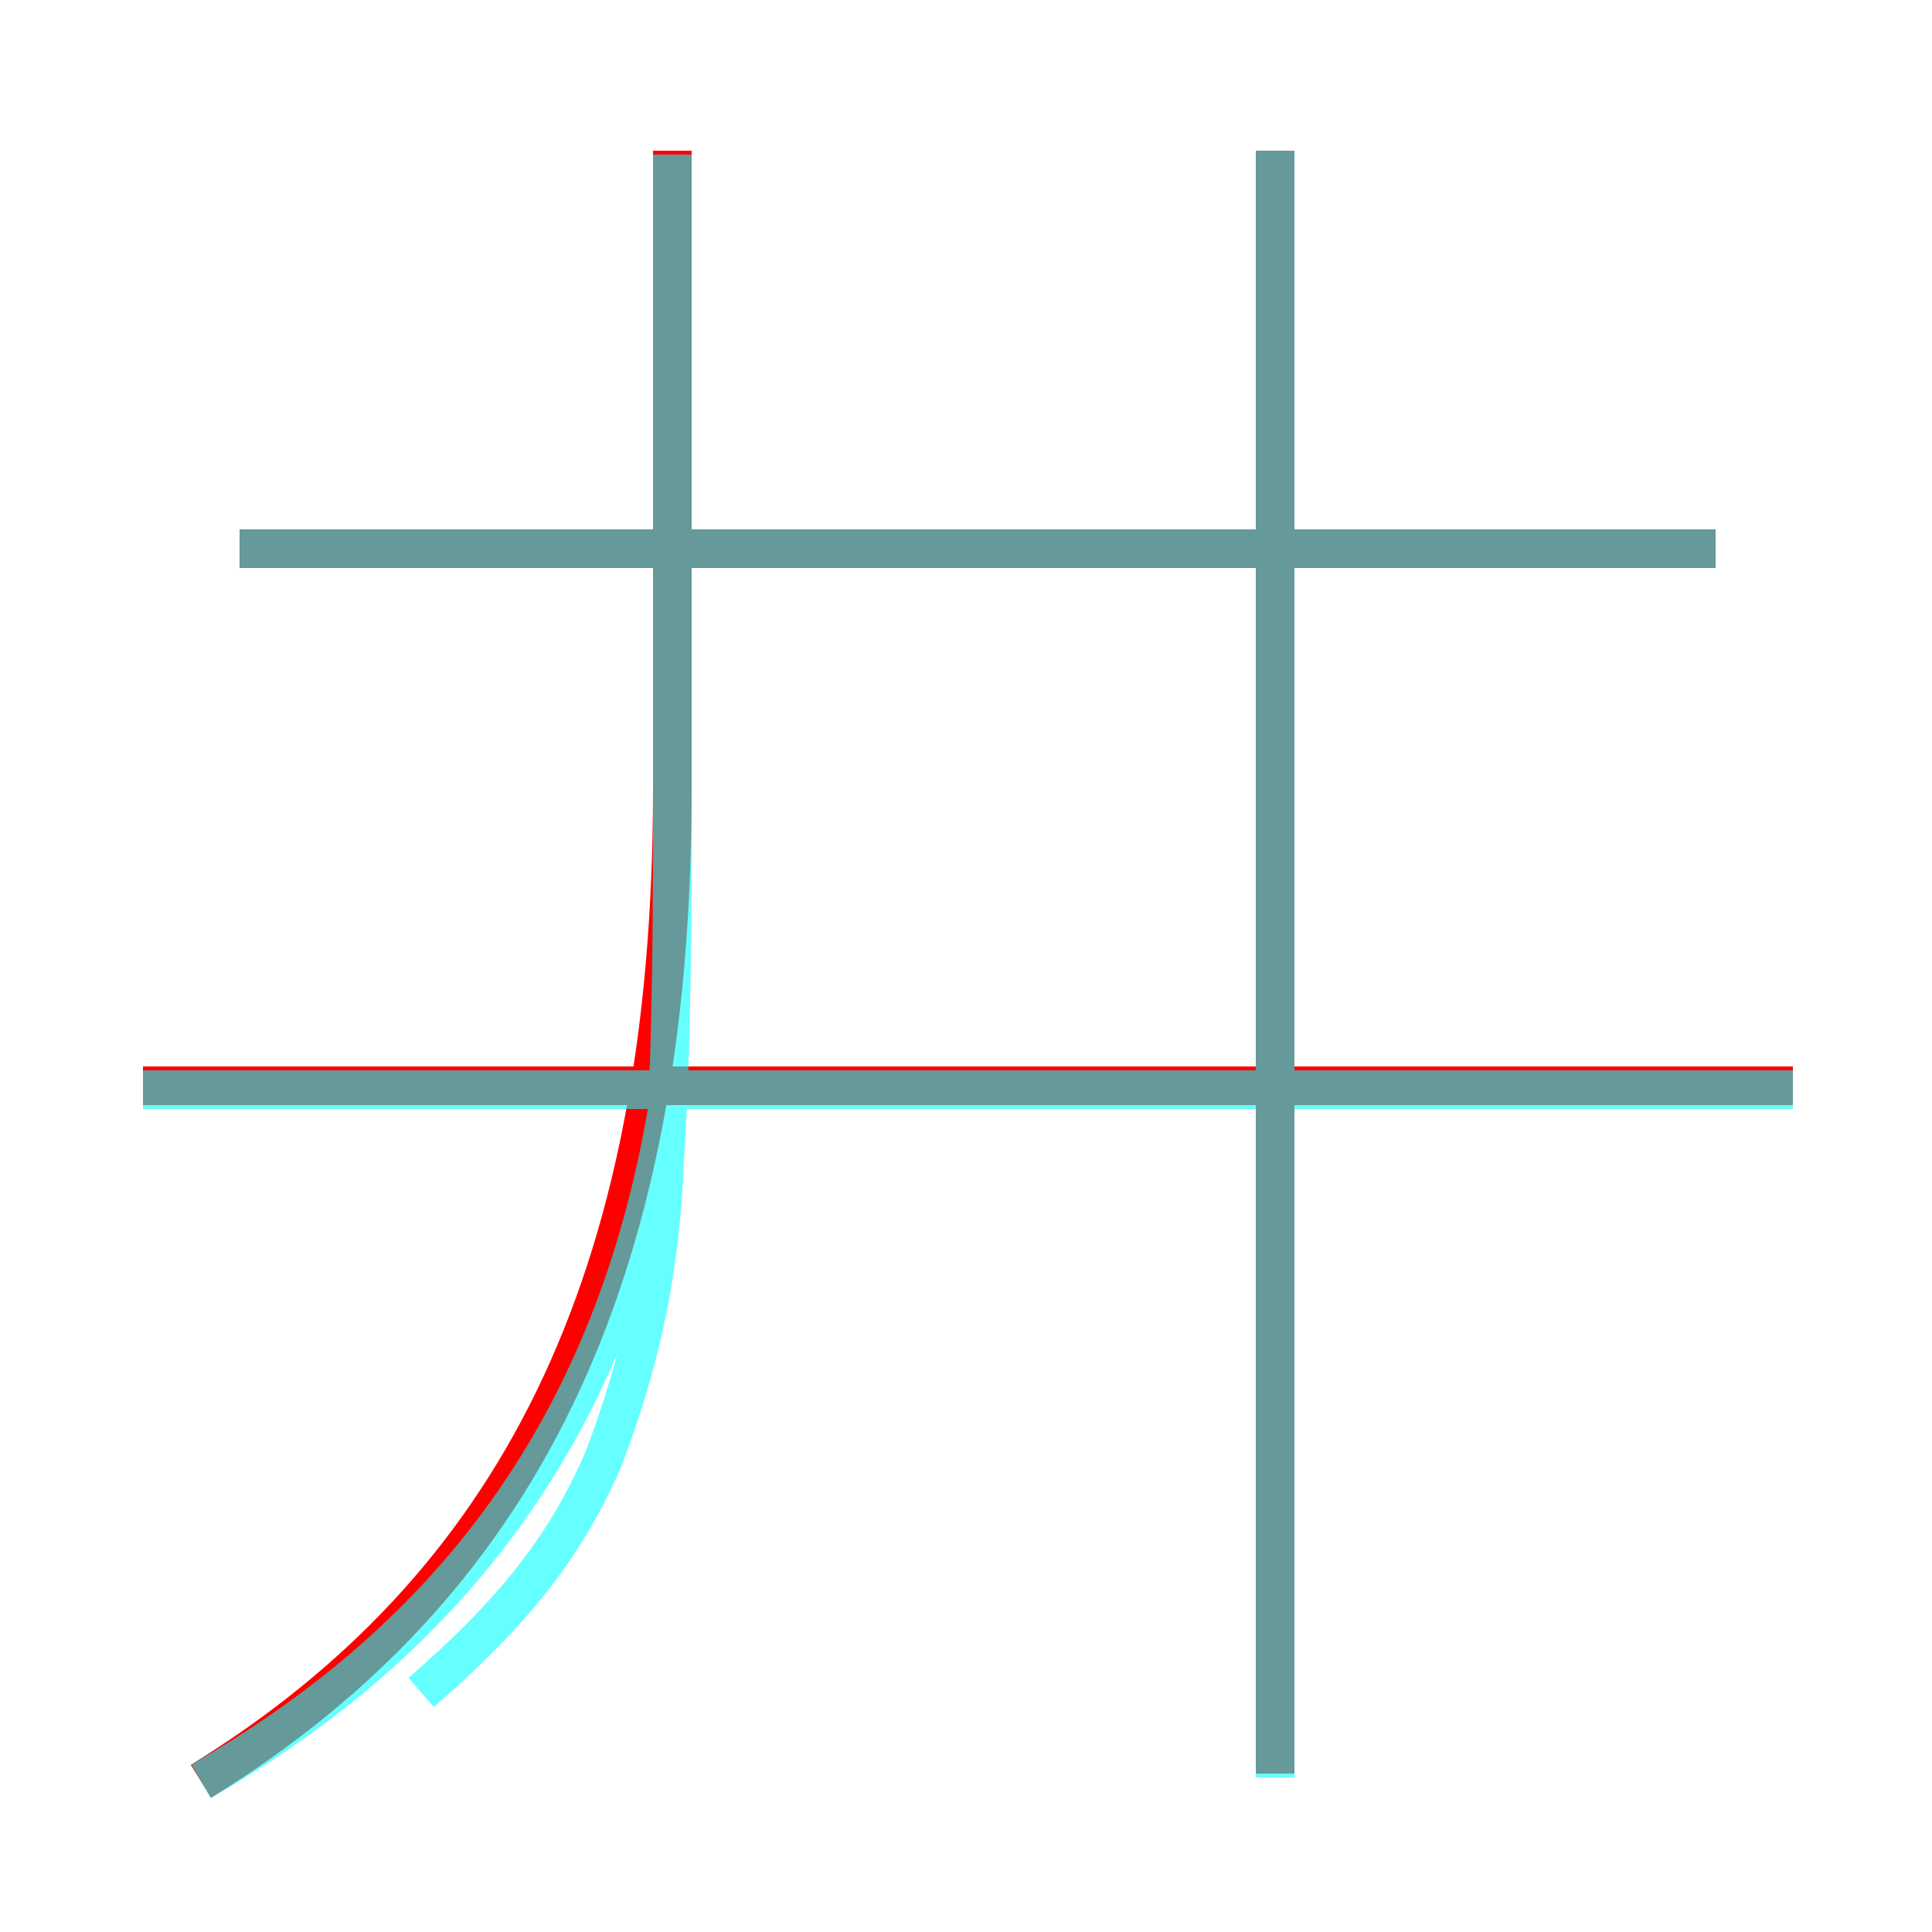 <?xml version='1.0' encoding='utf8'?>
<svg viewBox="0.0 -6.0 50.0 50.0" version="1.1" xmlns="http://www.w3.org/2000/svg">
<rect x="0.0" y="-6.0" width="50.0" height="50.0" fill="#333333" stroke="none"/>
<rect x="-1000" y="-1000" width="2000" height="2000" stroke="white" fill="white"/>
<g style="fill:none;stroke:rgba(255, 0, 0, 1);  stroke-width:1"><path d="M 5.2 2.1 C 13.3 -2.9 17.4 -10.7 17.4 -23.6 L 17.4 -40.1 M 46.4 -15.9 L 3.7 -15.9 M 33.0 1.9 L 33.0 -40.1 M 44.4 -29.8 L 6.2 -29.8" transform="translate(0.0 38.0)" />
</g>
<g style="fill:none;stroke:rgba(0, 255, 255, 0.6);  stroke-width:1">
<path d="M 5.2 2.1 C 12.2 -1.9 16.2 -7.8 17.4 -16.1 M 46.4 -15.8 L 3.7 -15.8 M 17.4 -40.0 L 17.4 -23.6 C 17.4 -20.4 17.4 -17.2 17.2 -14.0 C 17.1 -11.2 16.6 -8.8 15.6 -6.2 C 14.6 -3.9 13.2 -2.2 10.9 -0.2 M 44.4 -29.8 L 6.2 -29.8 M 33.0 2.0 L 33.0 -40.1" transform="translate(0.0 38.0)" />
</g>
</svg>